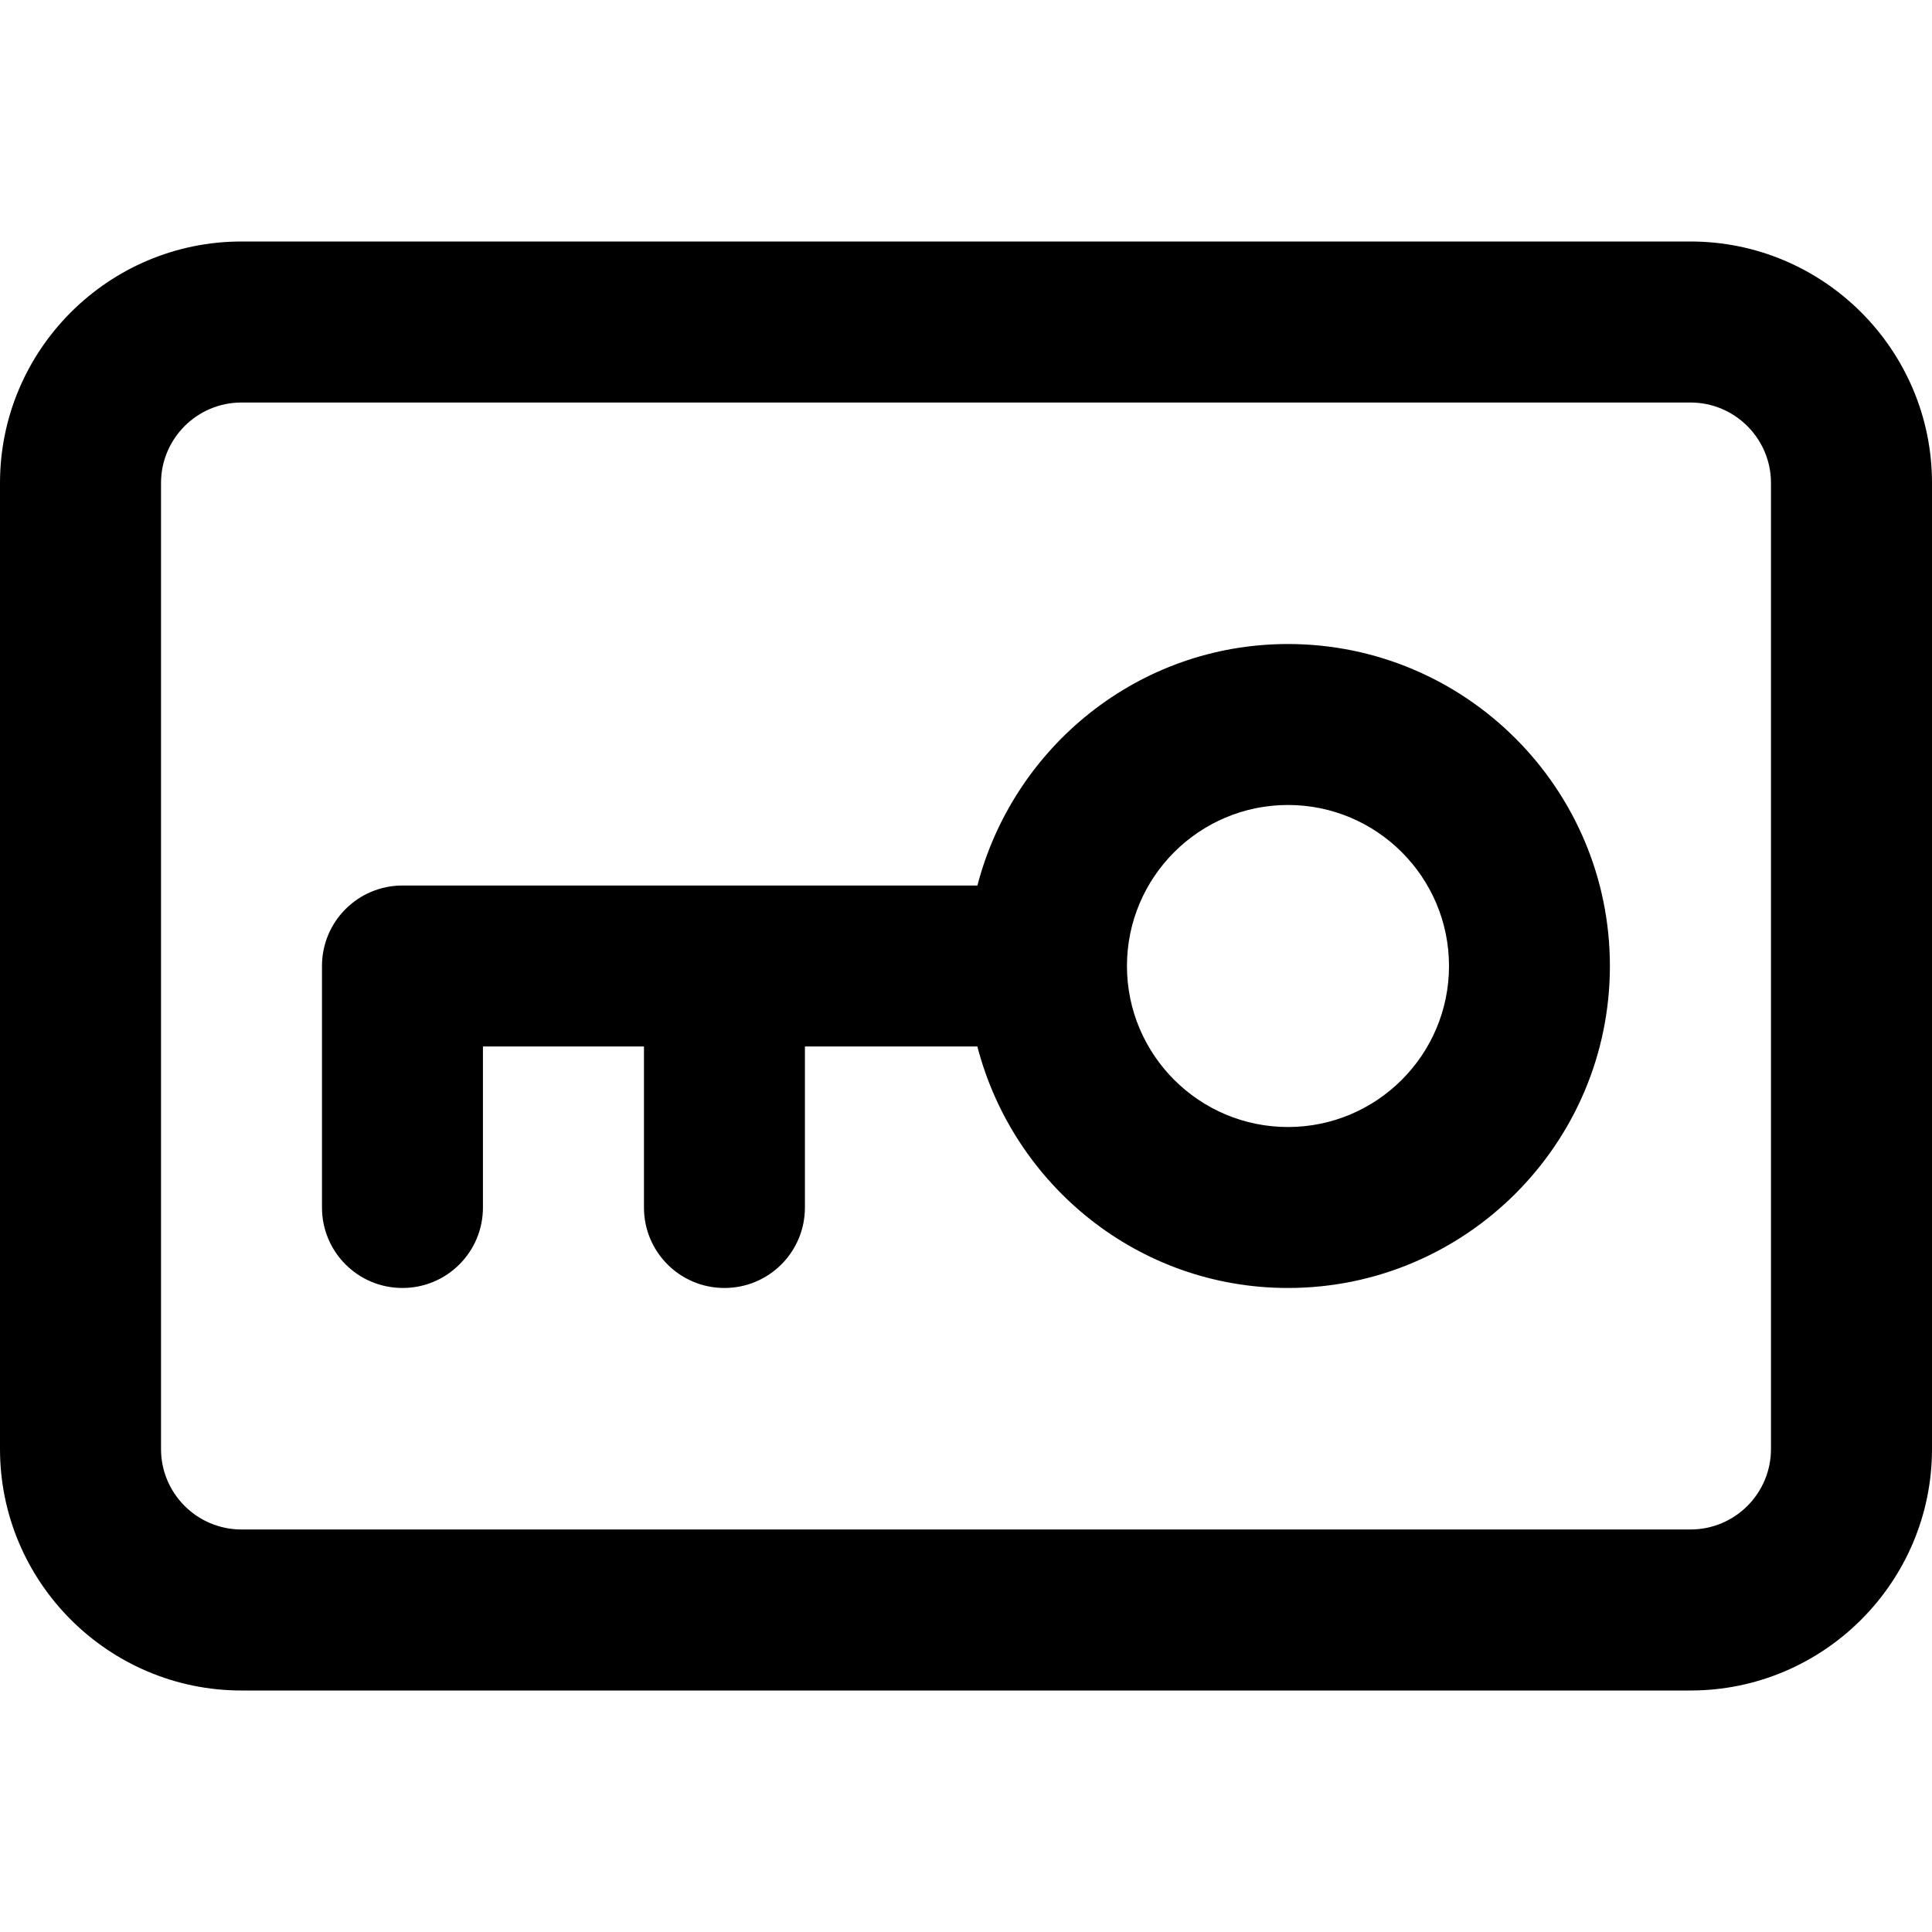 <!-- Generated by IcoMoon.io -->
<svg version="1.1" xmlns="http://www.w3.org/2000/svg" width="32" height="32" viewBox="0 0 32 32">
<title>room-card</title>
<path d="M28 4h-24c-2.205 0-4 1.795-4 4v16c0 2.205 1.795 4 4 4h24c2.205 0 4-1.795 4-4v-16c0-2.205-1.795-4-4-4zM29.333 24c0 0.736-0.597 1.333-1.333 1.333h-24c-0.736 0-1.333-0.597-1.333-1.333v-16c0-0.735 0.597-1.333 1.333-1.333h24c0.736 0 1.333 0.599 1.333 1.333zM21.333 10.667c-2.479 0-4.548 1.707-5.144 4h-9.523c-0.737 0-1.333 0.597-1.333 1.333v4c0 0.737 0.596 1.333 1.333 1.333s1.333-0.596 1.333-1.333v-2.667h2.667v2.667c0 0.737 0.596 1.333 1.333 1.333s1.333-0.596 1.333-1.333v-2.667h2.856c0.596 2.295 2.665 4 5.144 4 2.941 0 5.333-2.392 5.333-5.333s-2.392-5.333-5.333-5.333zM21.333 18.667c-1.471 0-2.667-1.196-2.667-2.667s1.196-2.667 2.667-2.667 2.667 1.196 2.667 2.667-1.196 2.667-2.667 2.667z"></path>
</svg>
